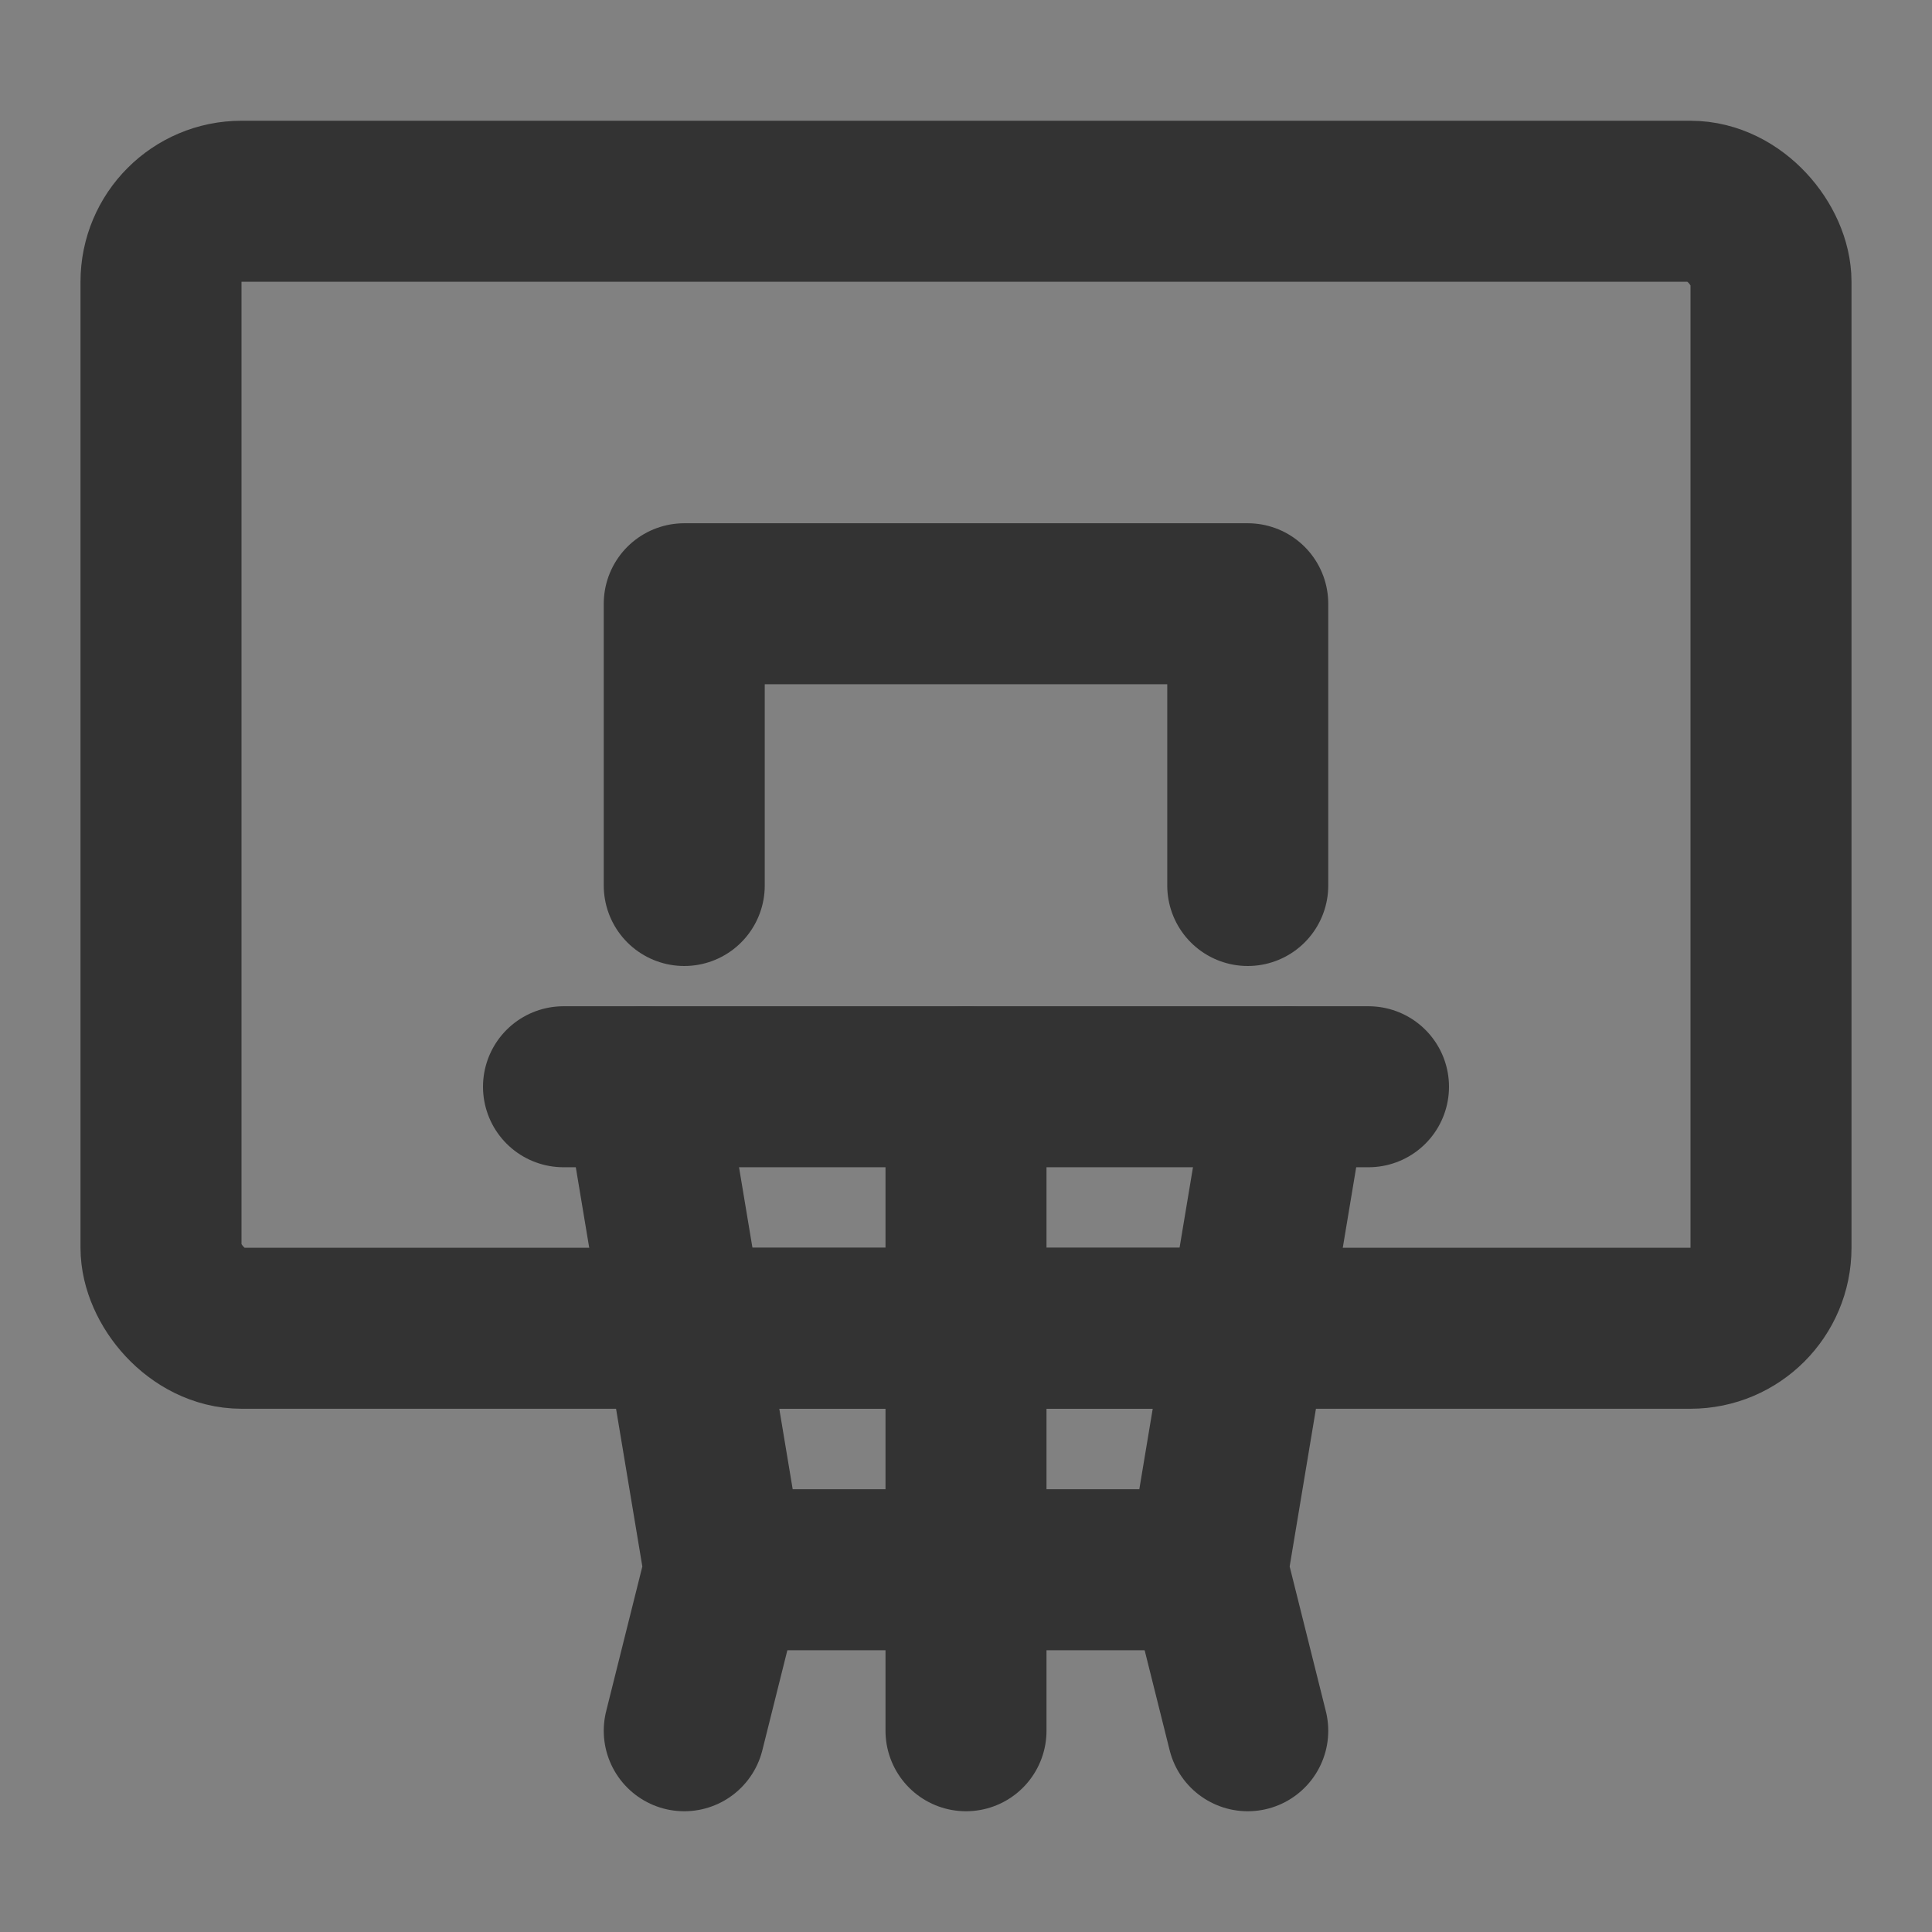 <?xml version="1.0" encoding="UTF-8"?><svg width="24" height="24" viewBox="0 0 48 48" fill="none" xmlns="http://www.w3.org/2000/svg"><rect x="0" y="0" width="48" height="48" fill="#808080" stroke="none"/><rect width="48" height="48" fill="white" fill-opacity="0.01"/><rect x="4" y="5" width="40" height="28" rx="2" stroke="#333" stroke-width="4" stroke-linecap="round" stroke-linejoin="round"/><path d="M31 22V15H17V22" stroke="#333" stroke-width="4" stroke-linecap="round" stroke-linejoin="round"/><path d="M18 39H30" stroke="#333" stroke-width="4" stroke-linecap="round" stroke-linejoin="round"/><path d="M17 33H31" stroke="#333" stroke-width="4" stroke-linecap="round" stroke-linejoin="round"/><path d="M32 27L30 39L31 43" stroke="#333" stroke-width="4" stroke-linecap="round" stroke-linejoin="round"/><path d="M16 27L18 39L17 43" stroke="#333" stroke-width="4" stroke-linecap="round" stroke-linejoin="round"/><path d="M24 27L24 43" stroke="#333" stroke-width="4" stroke-linecap="round" stroke-linejoin="round"/><path d="M34 27L14 27" stroke="#333" stroke-width="4" stroke-linecap="round" stroke-linejoin="round"/></svg>